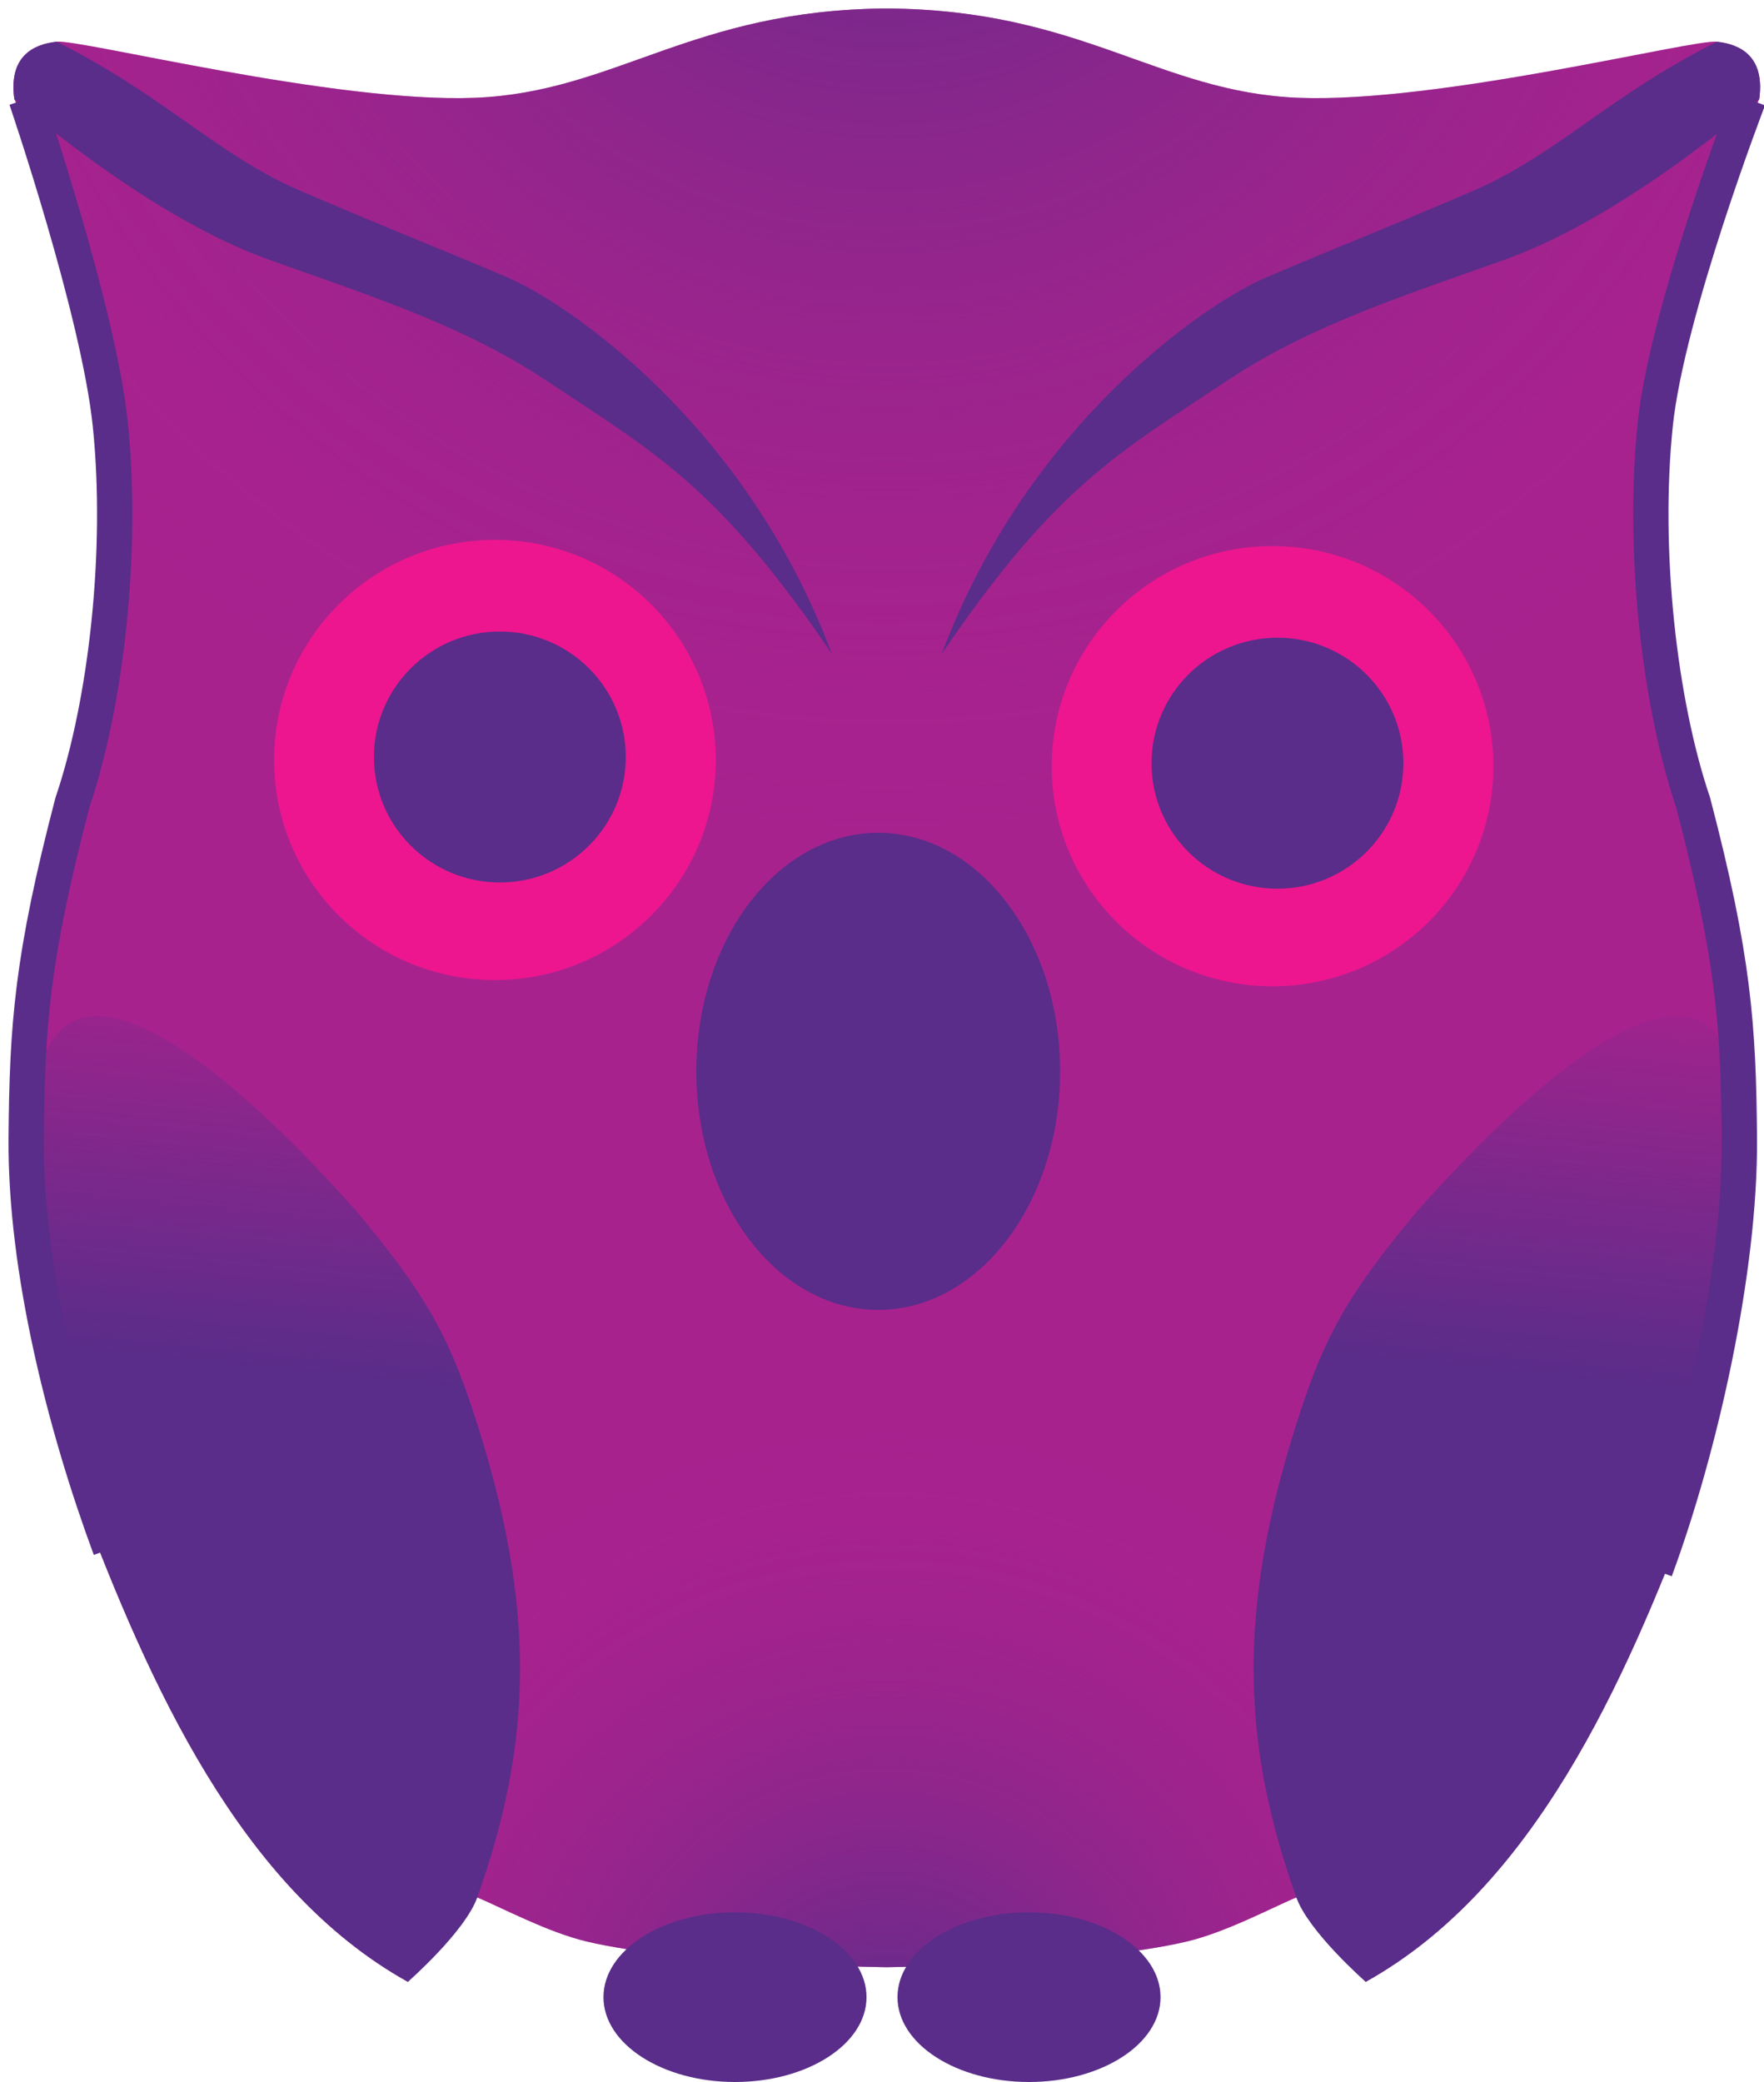 <svg height="59" viewBox="0 0 50 59" width="50" xmlns="http://www.w3.org/2000/svg" xmlns:xlink="http://www.w3.org/1999/xlink"><defs><linearGradient id="a"><stop offset="0" stop-color="#592d89"/><stop offset="1" stop-color="#a8228e" stop-opacity="0"/></linearGradient><radialGradient id="b" cx="50%" cy="102.978%" gradientTransform="matrix(0 .885 -1 0 1.53 .587)" r="35.401%" xlink:href="#a"/><radialGradient id="c" cx="50%" cy="-13.729%" gradientTransform="matrix(0 .885 -1 0 .363 -.58)" r="63.115%" xlink:href="#a"/><path id="d" d="m25.136 55.746s5.746-.068 8.516-.73c1.081-.258 2.351-.93 3.091-1.247l1.966 2.392c4.772-2.657 7.344-8.483 9.284-13.619 1.287-3.405 1.377-7.194 1.349-10.832-.024-3.143-.163-5.034-1.309-9.339-.965-2.789-1.444-7.005-1.077-10.507.33-3.153 2.908-9.057 2.908-9.057.164-1.194-.517-1.551-1.203-1.625-.686-.073-7.876 1.749-11.862 1.589-3.976-.16-6.146-2.499-11.664-2.53-5.518.031-7.688 2.37-11.664 2.53-3.986.16-11.176-1.662-11.862-1.589-.686.073-1.367.431-1.203 1.625 0 0 2.578 5.904 2.908 9.057.367 3.501-.113 7.718-1.077 10.507-1.146 4.304-1.285 6.196-1.309 9.339-.028 3.638.062 7.427 1.349 10.832 1.941 5.136 4.512 10.963 9.284 13.619l1.966-2.392c.741.316 2.01.988 3.091 1.247 2.771.662 8.516.73 8.516.73z"/><linearGradient id="e"><stop offset="0" stop-color="#592d89" stop-opacity="0"/><stop offset="1" stop-color="#592d89"/></linearGradient><linearGradient id="f" x1="44.556%" x2="42.715%" xlink:href="#e" y1="3.442%" y2="42.893%"/><linearGradient id="g" x1="44.556%" x2="42.715%" xlink:href="#e" y1="3.442%" y2="42.893%"/></defs><g fill="none" fill-rule="evenodd"><use fill="#a8228e" xlink:href="#d"/><use fill="url(#b)" xlink:href="#d"/><use fill="url(#c)" xlink:href="#d"/><path d="m46.794 2.808s2.315 6.018 2.645 9.232c.367 3.569-.113 7.867-1.077 10.71-1.146 4.388-1.285 6.316-1.309 9.52-.028 3.709 1.1 8.754 2.386 12.225" stroke="#592d89" transform="matrix(-1 0 0 1 96.355 0)"/><path d="m.742 2.808s2.056 6.018 2.386 9.232c.367 3.569-.113 7.867-1.077 10.71-1.146 4.388-1.285 6.316-1.309 9.52-.028 3.709 1.1 8.149 2.386 11.62" stroke="#592d89"/><g fill="#592d89"><ellipse cx="20.833" cy="56.596" rx="3.728" ry="2.404"/><ellipse cx="29.167" cy="56.596" rx="3.728" ry="2.404"/></g><g transform="translate(.877 28.407)"><path d="m.052 3.303c-.028 3.638.062 7.427 1.349 10.832 1.941 5.136 4.512 10.963 9.284 13.619 0 0 1.621-1.42 1.966-2.392 1.526-4.301 1.733-8.111-.088-13.685-.721-2.207-1.357-3.403-3.341-5.767-3.973-4.476-8.921-8.416-9.17-2.608z" fill="url(#f)"/><path d="m48.466 3.303c.028 3.638-.062 7.427-1.349 10.832-1.941 5.136-4.512 10.963-9.284 13.619 0 0-1.621-1.42-1.966-2.392-1.526-4.301-1.733-8.111.088-13.685.721-2.207 1.357-3.403 3.341-5.767 3.973-4.476 8.921-8.416 9.17-2.608z" fill="url(#g)"/></g><ellipse cx="36.07" cy="21.712" fill="#ed168f" rx="6.259" ry="6.237"/><ellipse cx="36.209" cy="21.628" fill="#592d89" rx="3.569" ry="3.556"/><ellipse cx="14.029" cy="21.536" fill="#ed168f" rx="6.259" ry="6.237"/><g fill="#592d89"><ellipse cx="14.168" cy="21.452" rx="3.569" ry="3.556"/><ellipse cx="24.893" cy="30.36" rx="5.156" ry="6.76"/><g transform="translate(0 .874)"><path d="m23.574 17.645c-2.446-6.526-7.504-9.94-9.191-10.656-2.446-1.039-2.757-1.127-5.791-2.421-2.459-1.049-3.824-2.664-6.982-4.258-.686.073-1.367.431-1.203 1.625 0 0 3.708 3.286 7.176 4.535 2.686.967 5.477 1.833 7.854 3.41 3.126 2.074 4.904 3.011 8.136 7.766z"/><path d="m26.698 17.645c2.446-6.526 7.504-9.94 9.191-10.656 2.446-1.039 2.757-1.127 5.791-2.421 2.459-1.049 3.824-2.664 6.982-4.258.686.073 1.367.431 1.203 1.625 0 0-3.708 3.286-7.176 4.535-2.686.967-5.477 1.833-7.854 3.41-3.126 2.074-4.904 3.011-8.136 7.766z"/></g></g></g></svg>